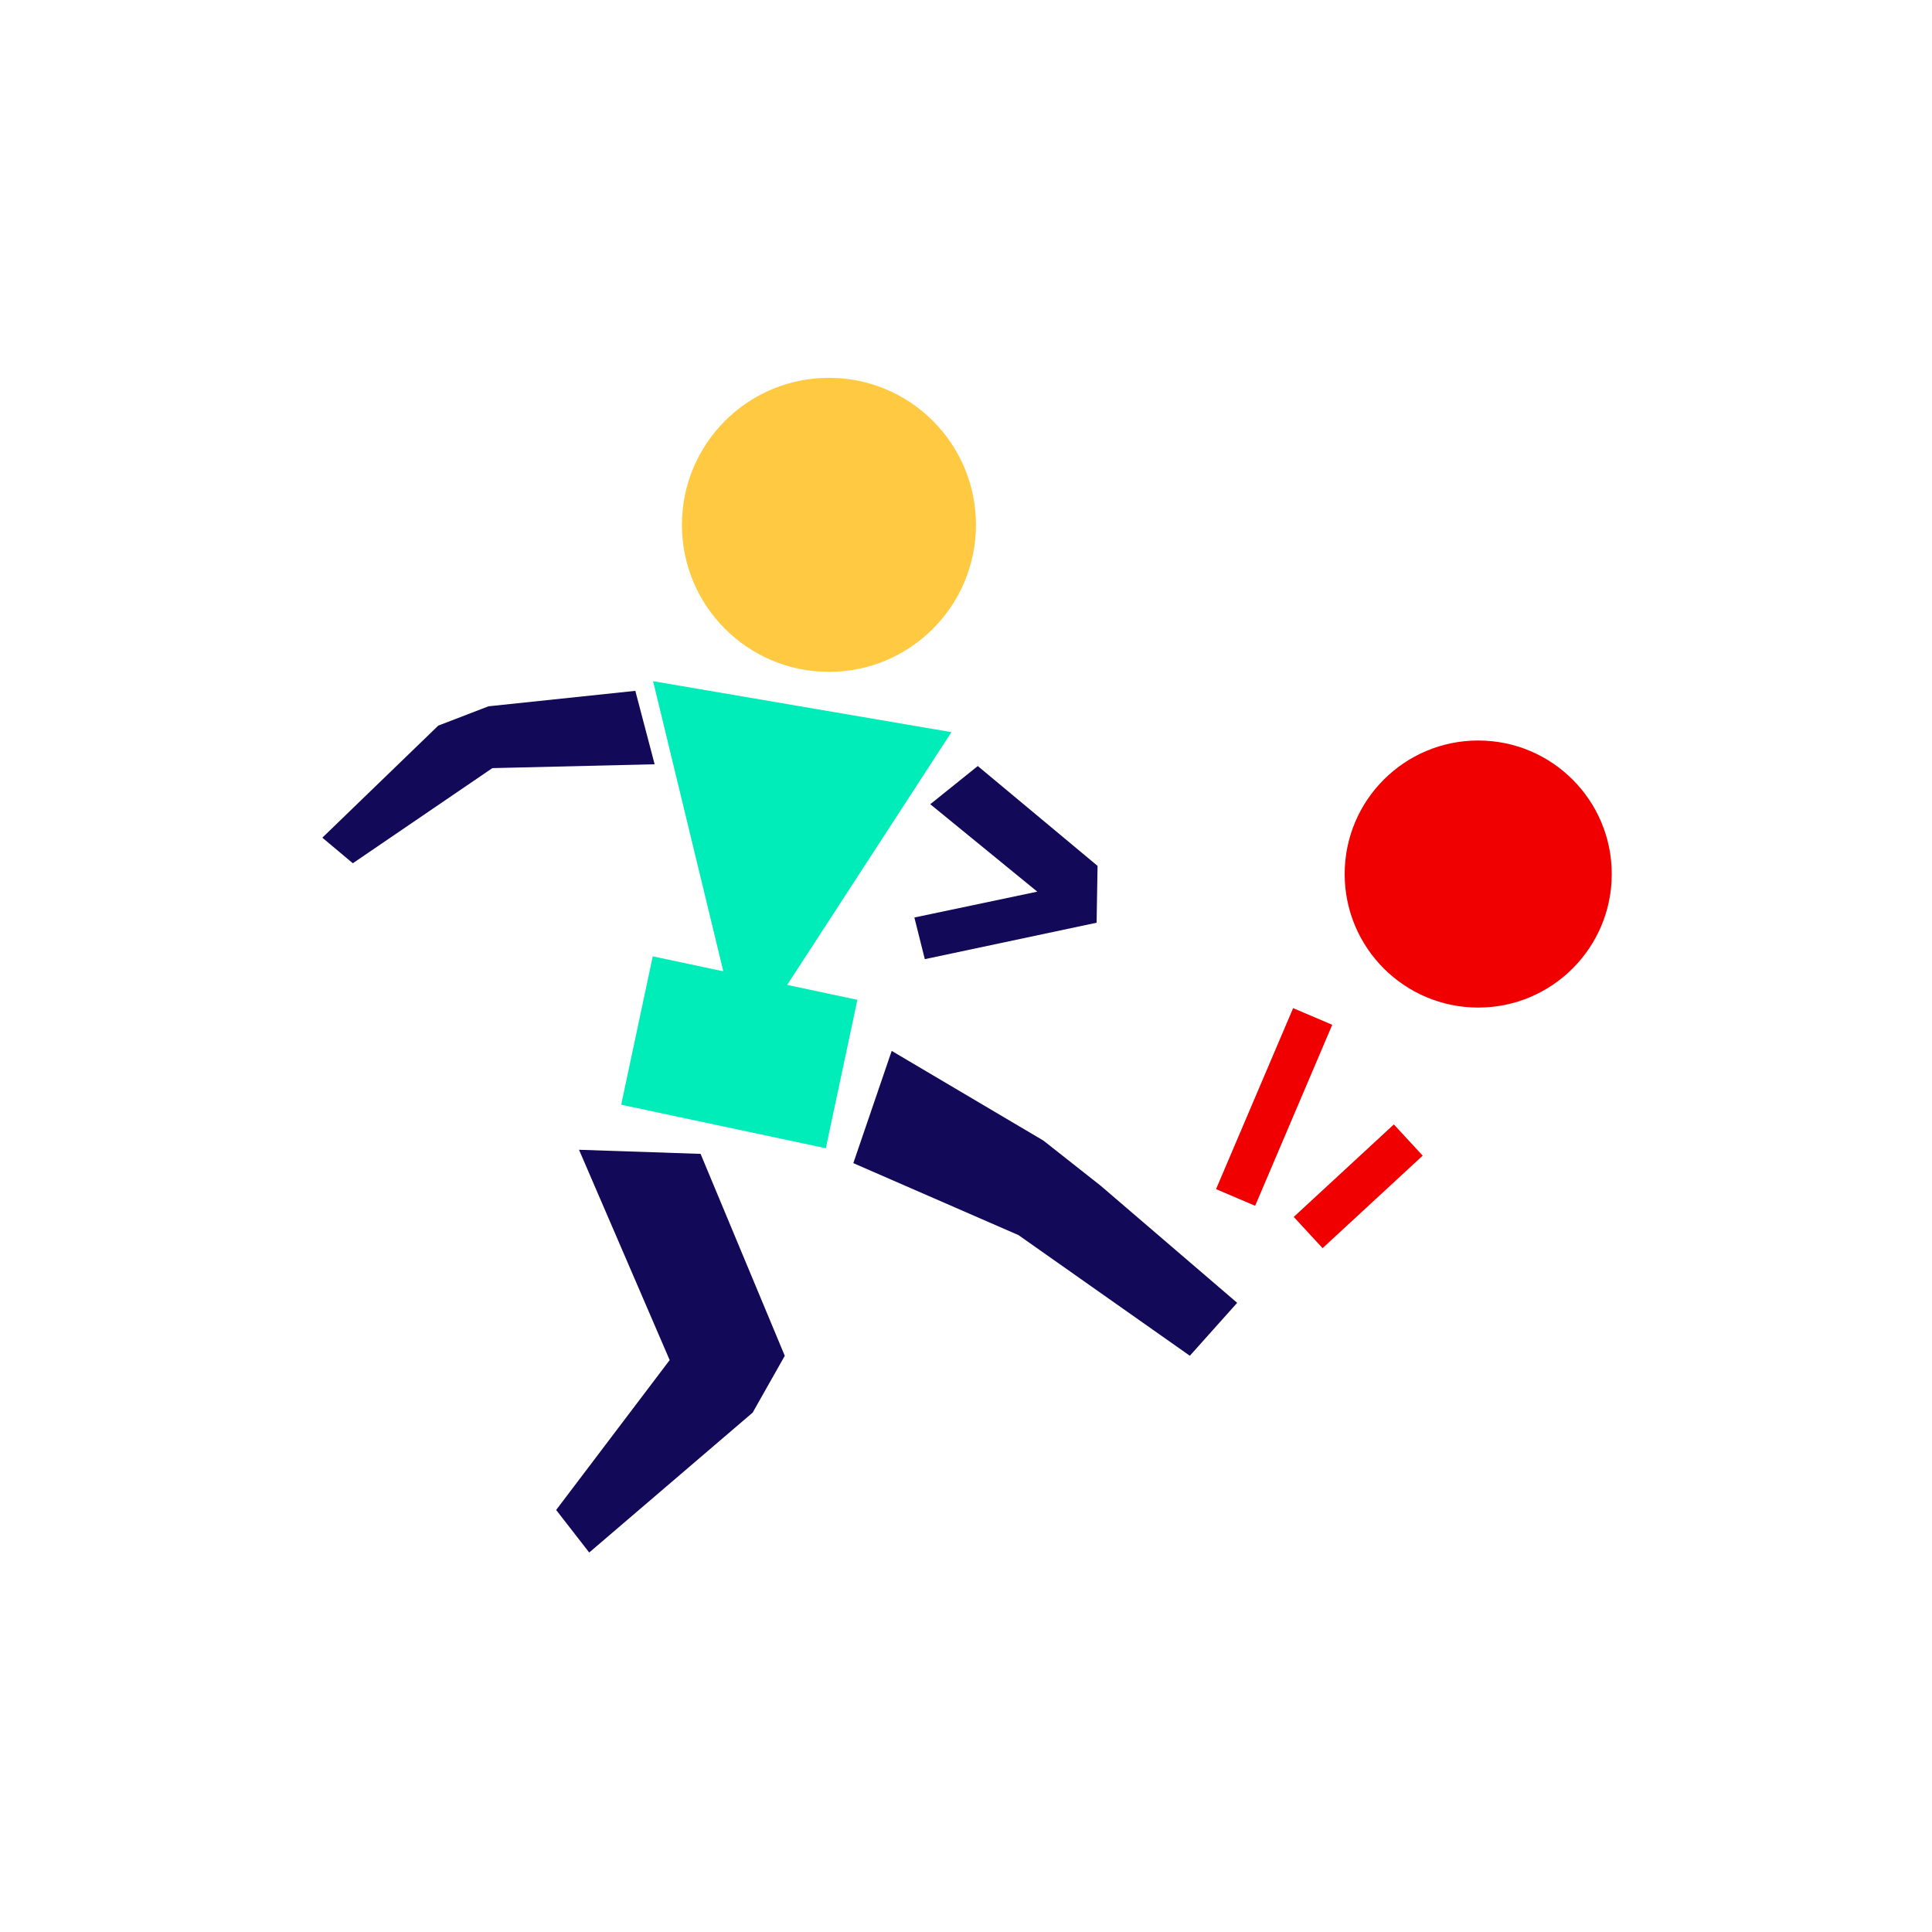 <?xml version="1.0" encoding="utf-8"?>
<!-- Generator: Adobe Illustrator 28.1.0, SVG Export Plug-In . SVG Version: 6.00 Build 0)  -->
<svg version="1.1" xmlns="http://www.w3.org/2000/svg" xmlns:xlink="http://www.w3.org/1999/xlink" x="0px" y="0px"
	 viewBox="0 0 500 500" style="enable-background:new 0 0 500 500;" xml:space="preserve">
<style type="text/css">
	.st0{display:none;}
	.st1{display:inline;fill:#120959;}
	.st2{display:inline;fill:#00ECB8;}
	.st3{display:inline;fill:#FFCA41;}
	.st4{display:inline;fill:#F00000;}
	.st5{fill:#FFCA41;}
	.st6{fill:#F00000;}
	.st7{fill:#120959;}
	.st8{fill:#00ECB8;}
	.st9{fill:none;stroke:#F00000;stroke-width:11;stroke-miterlimit:10;}
</style>
<g id="Jambe_G" class="st0">
	<polygon class="st1" points="173.4,352 149.94,297.57 181.39,298.63 203.18,350.89 194.87,365.6 152.58,401.8 144.02,390.79 	"/>
</g>
<g id="Jambe_D" class="st0">
	<polygon class="st1" points="263.68,319.66 220.93,301.03 230.86,271.98 270.11,295.19 284.91,306.85 320.27,337.18 308.01,350.88 
			"/>
</g>
<g id="Bras_D" class="st0">
	<polygon class="st1" points="284.14,224.11 253.14,198.26 240.84,208.14 268.53,230.77 236.73,237.46 239.42,248.24 283.89,238.81 
			"/>
</g>
<g id="Bras_G" class="st0">
	<polygon class="st1" points="127.51,198.8 169.51,197.8 164.51,178.8 126.51,182.8 113.51,187.8 83.51,216.8 91.4,223.42 	"/>
</g>
<g id="Bassin" class="st0">
	
		<rect x="164.2" y="252.81" transform="matrix(0.978 0.208 -0.208 0.978 61.018 -33.897)" class="st2" width="54.15" height="39.27"/>
</g>
<g id="Torse" class="st0">
	<polygon class="st2" points="192.39,272.47 246.32,189.49 169.11,176.3 	"/>
</g>
<g id="Tête" class="st0">
	<circle class="st3" cx="214.62" cy="135.84" r="38.05"/>
</g>
<g id="Balle" class="st0">
	<circle class="st4" cx="382.64" cy="226.21" r="34.56"/>
</g>
<g id="Calque_9">
	<g>
		<circle class="st5" cx="214.53" cy="135.83" r="38.05"/>
		<circle class="st6" cx="382.56" cy="226.2" r="34.56"/>
		<polygon class="st7" points="263.59,319.65 220.84,301.02 230.77,271.97 270.03,295.18 284.82,306.84 320.18,337.17 
			307.93,350.87 		"/>
		<polygon class="st7" points="173.31,351.99 149.85,297.56 181.31,298.62 203.1,350.88 194.79,365.58 152.49,401.79 143.93,390.78 
					"/>
		<polygon class="st7" points="127.42,198.79 169.42,197.79 164.42,178.79 126.42,182.79 113.42,187.79 83.42,216.79 91.31,223.41 
					"/>
		<polygon class="st7" points="284.05,224.09 253.05,198.25 240.75,208.13 268.45,230.76 236.64,237.45 239.34,248.23 283.8,238.8 
					"/>
		
			<rect x="164.11" y="252.8" transform="matrix(0.978 0.208 -0.208 0.978 61.014 -33.879)" class="st8" width="54.15" height="39.27"/>
		<polygon class="st8" points="192.3,272.46 246.23,189.48 169.02,176.29 		"/>
		<g>
			<line class="st9" x1="338.55" y1="318.98" x2="364.46" y2="295.04"/>
			<line class="st9" x1="319.77" y1="309.9" x2="339.72" y2="263.06"/>
		</g>
	</g>
</g>
</svg>
